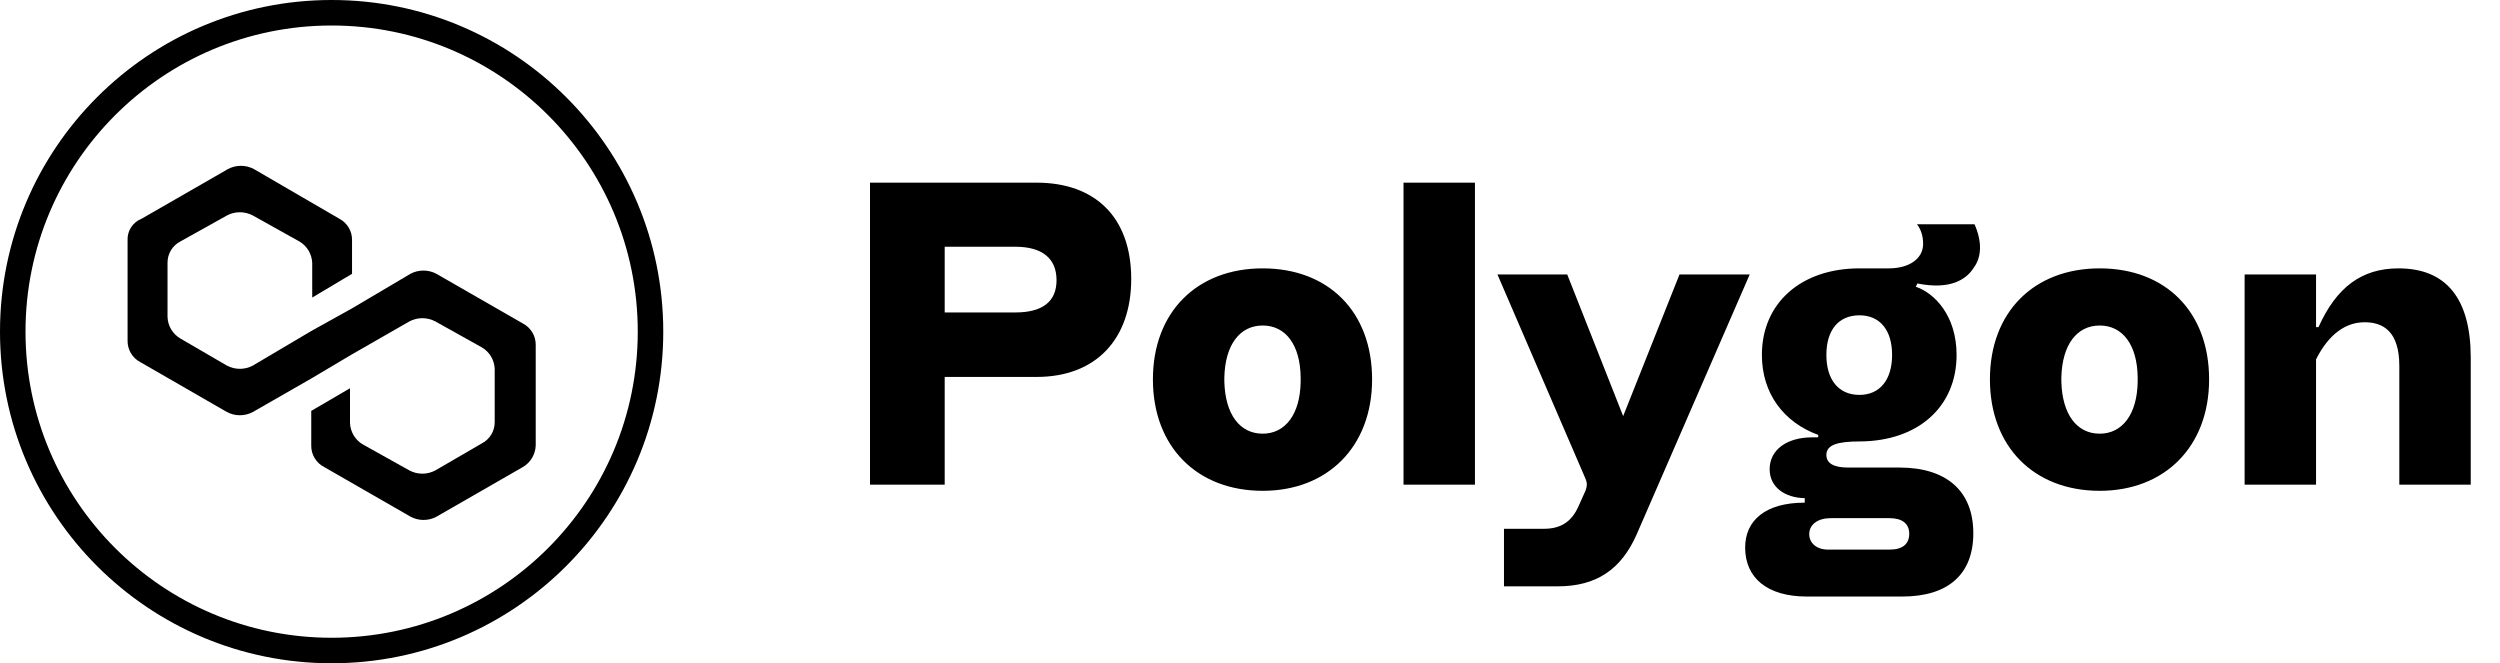 <svg width="98" height="26" viewBox="0 0 98 26" fill="none" xmlns="http://www.w3.org/2000/svg">
<circle cx="13" cy="13" r="12.5" stroke="black"/>
<path d="M17.106 10.733C16.95 10.649 16.775 10.606 16.598 10.606C16.421 10.606 16.246 10.649 16.09 10.733L13.8 12.087L12.201 12.976L9.911 14.331C9.754 14.414 9.58 14.458 9.403 14.458C9.226 14.458 9.051 14.414 8.895 14.331L7.075 13.272C6.925 13.185 6.8 13.062 6.711 12.914C6.622 12.766 6.573 12.597 6.567 12.424V10.31C6.564 10.136 6.61 9.964 6.699 9.814C6.789 9.664 6.919 9.542 7.075 9.463L8.895 8.447C9.051 8.364 9.226 8.32 9.403 8.32C9.58 8.32 9.755 8.364 9.911 8.447L11.731 9.463C11.88 9.549 12.006 9.673 12.095 9.821C12.183 9.969 12.233 10.138 12.239 10.31V11.664L13.8 10.733V9.421C13.805 9.247 13.76 9.076 13.672 8.926C13.583 8.776 13.455 8.654 13.301 8.574L9.952 6.627C9.796 6.544 9.622 6.5 9.444 6.5C9.267 6.5 9.093 6.544 8.937 6.627L5.551 8.574C5.382 8.64 5.238 8.757 5.139 8.909C5.041 9.061 4.992 9.24 5.001 9.421V13.357C4.999 13.531 5.045 13.702 5.135 13.851C5.225 14 5.354 14.121 5.509 14.2L8.895 16.151C9.051 16.234 9.226 16.278 9.403 16.278C9.58 16.278 9.754 16.234 9.911 16.151L12.201 14.838L13.767 13.908L16.049 12.599C16.205 12.516 16.379 12.473 16.556 12.473C16.733 12.473 16.908 12.516 17.064 12.599L18.884 13.615C19.034 13.702 19.159 13.825 19.248 13.973C19.337 14.121 19.386 14.29 19.392 14.463V16.537C19.395 16.711 19.349 16.883 19.259 17.033C19.17 17.182 19.04 17.304 18.884 17.383L17.064 18.441C16.908 18.524 16.734 18.568 16.556 18.568C16.379 18.568 16.205 18.524 16.049 18.441L14.229 17.425C14.079 17.339 13.954 17.216 13.865 17.067C13.776 16.919 13.726 16.751 13.72 16.578V15.219L12.201 16.107V17.461C12.197 17.635 12.243 17.808 12.333 17.957C12.423 18.107 12.553 18.229 12.708 18.308L16.094 20.254C16.25 20.338 16.425 20.382 16.602 20.382C16.779 20.382 16.954 20.338 17.11 20.254L20.496 18.308C20.645 18.221 20.769 18.098 20.857 17.95C20.945 17.802 20.994 17.634 21 17.462V13.525C21.003 13.35 20.957 13.178 20.867 13.029C20.777 12.879 20.647 12.758 20.492 12.678L17.106 10.733Z" fill="black"/>
<path d="M37.032 19H34.104V7.16H40.632C42.92 7.16 44.344 8.504 44.344 10.936C44.344 13.272 42.984 14.776 40.632 14.776H37.032V19ZM37.032 9.672V12.248H39.8C40.856 12.248 41.416 11.832 41.416 10.984C41.416 10.104 40.824 9.672 39.8 9.672H37.032ZM49.498 19.24C46.922 19.24 45.194 17.512 45.194 14.872C45.194 12.232 46.922 10.52 49.498 10.52C52.074 10.52 53.786 12.216 53.786 14.872C53.786 17.512 52.042 19.24 49.498 19.24ZM49.498 17C50.378 17 50.97 16.248 50.986 14.952V14.792C50.97 13.512 50.394 12.76 49.498 12.76C48.602 12.76 48.026 13.512 47.994 14.792V14.952C48.026 16.248 48.602 17 49.498 17ZM55.018 19V7.16H57.818V19H55.018ZM63.628 16.312L65.836 10.76H68.588L64.156 20.952C63.548 22.328 62.572 22.984 61.068 22.984H58.956V20.728H60.524C61.18 20.728 61.612 20.456 61.884 19.832L62.156 19.224C62.22 19.048 62.22 18.936 62.156 18.776L58.7 10.76H61.436L63.628 16.312ZM77.386 10.472C77.082 10.968 76.442 11.368 75.162 11.112L75.098 11.24C75.818 11.48 76.698 12.36 76.698 13.912C76.698 15.944 75.194 17.288 72.922 17.304C72.042 17.304 71.594 17.432 71.594 17.832C71.594 18.152 71.866 18.328 72.442 18.328H74.458C76.314 18.328 77.354 19.256 77.354 20.904C77.354 22.504 76.378 23.384 74.57 23.384H70.826C69.29 23.384 68.41 22.664 68.41 21.464C68.41 20.408 69.194 19.704 70.746 19.704V19.528C69.962 19.512 69.37 19.096 69.37 18.392C69.37 17.624 70.058 17.144 71.034 17.144H71.274V17.048C69.914 16.552 69.066 15.416 69.066 13.912C69.066 11.88 70.602 10.52 72.89 10.52H74.042C74.826 10.52 75.386 10.152 75.386 9.56C75.386 9.256 75.306 9 75.146 8.792H77.402C77.706 9.48 77.674 10.072 77.386 10.472ZM72.89 15.48C73.69 15.48 74.17 14.888 74.17 13.912C74.17 12.936 73.69 12.36 72.89 12.36C72.074 12.36 71.594 12.936 71.594 13.912C71.594 14.888 72.074 15.48 72.89 15.48ZM74.074 20.312H71.754C71.274 20.312 70.922 20.552 70.922 20.936C70.922 21.288 71.21 21.544 71.658 21.544H74.074C74.57 21.544 74.842 21.336 74.842 20.92C74.842 20.52 74.554 20.312 74.074 20.312ZM82.309 19.24C79.733 19.24 78.005 17.512 78.005 14.872C78.005 12.232 79.733 10.52 82.309 10.52C84.885 10.52 86.597 12.216 86.597 14.872C86.597 17.512 84.853 19.24 82.309 19.24ZM82.309 17C83.189 17 83.781 16.248 83.797 14.952V14.792C83.781 13.512 83.205 12.76 82.309 12.76C81.413 12.76 80.837 13.512 80.805 14.792V14.952C80.837 16.248 81.413 17 82.309 17ZM94.021 10.52C95.893 10.52 96.853 11.704 96.853 14.024V19H94.053V14.344C94.053 13 93.429 12.632 92.693 12.632C91.765 12.632 91.157 13.352 90.789 14.088V19H87.989V10.76H90.789V12.824H90.885C91.589 11.256 92.581 10.52 94.021 10.52Z" fill="black"/>
</svg>
